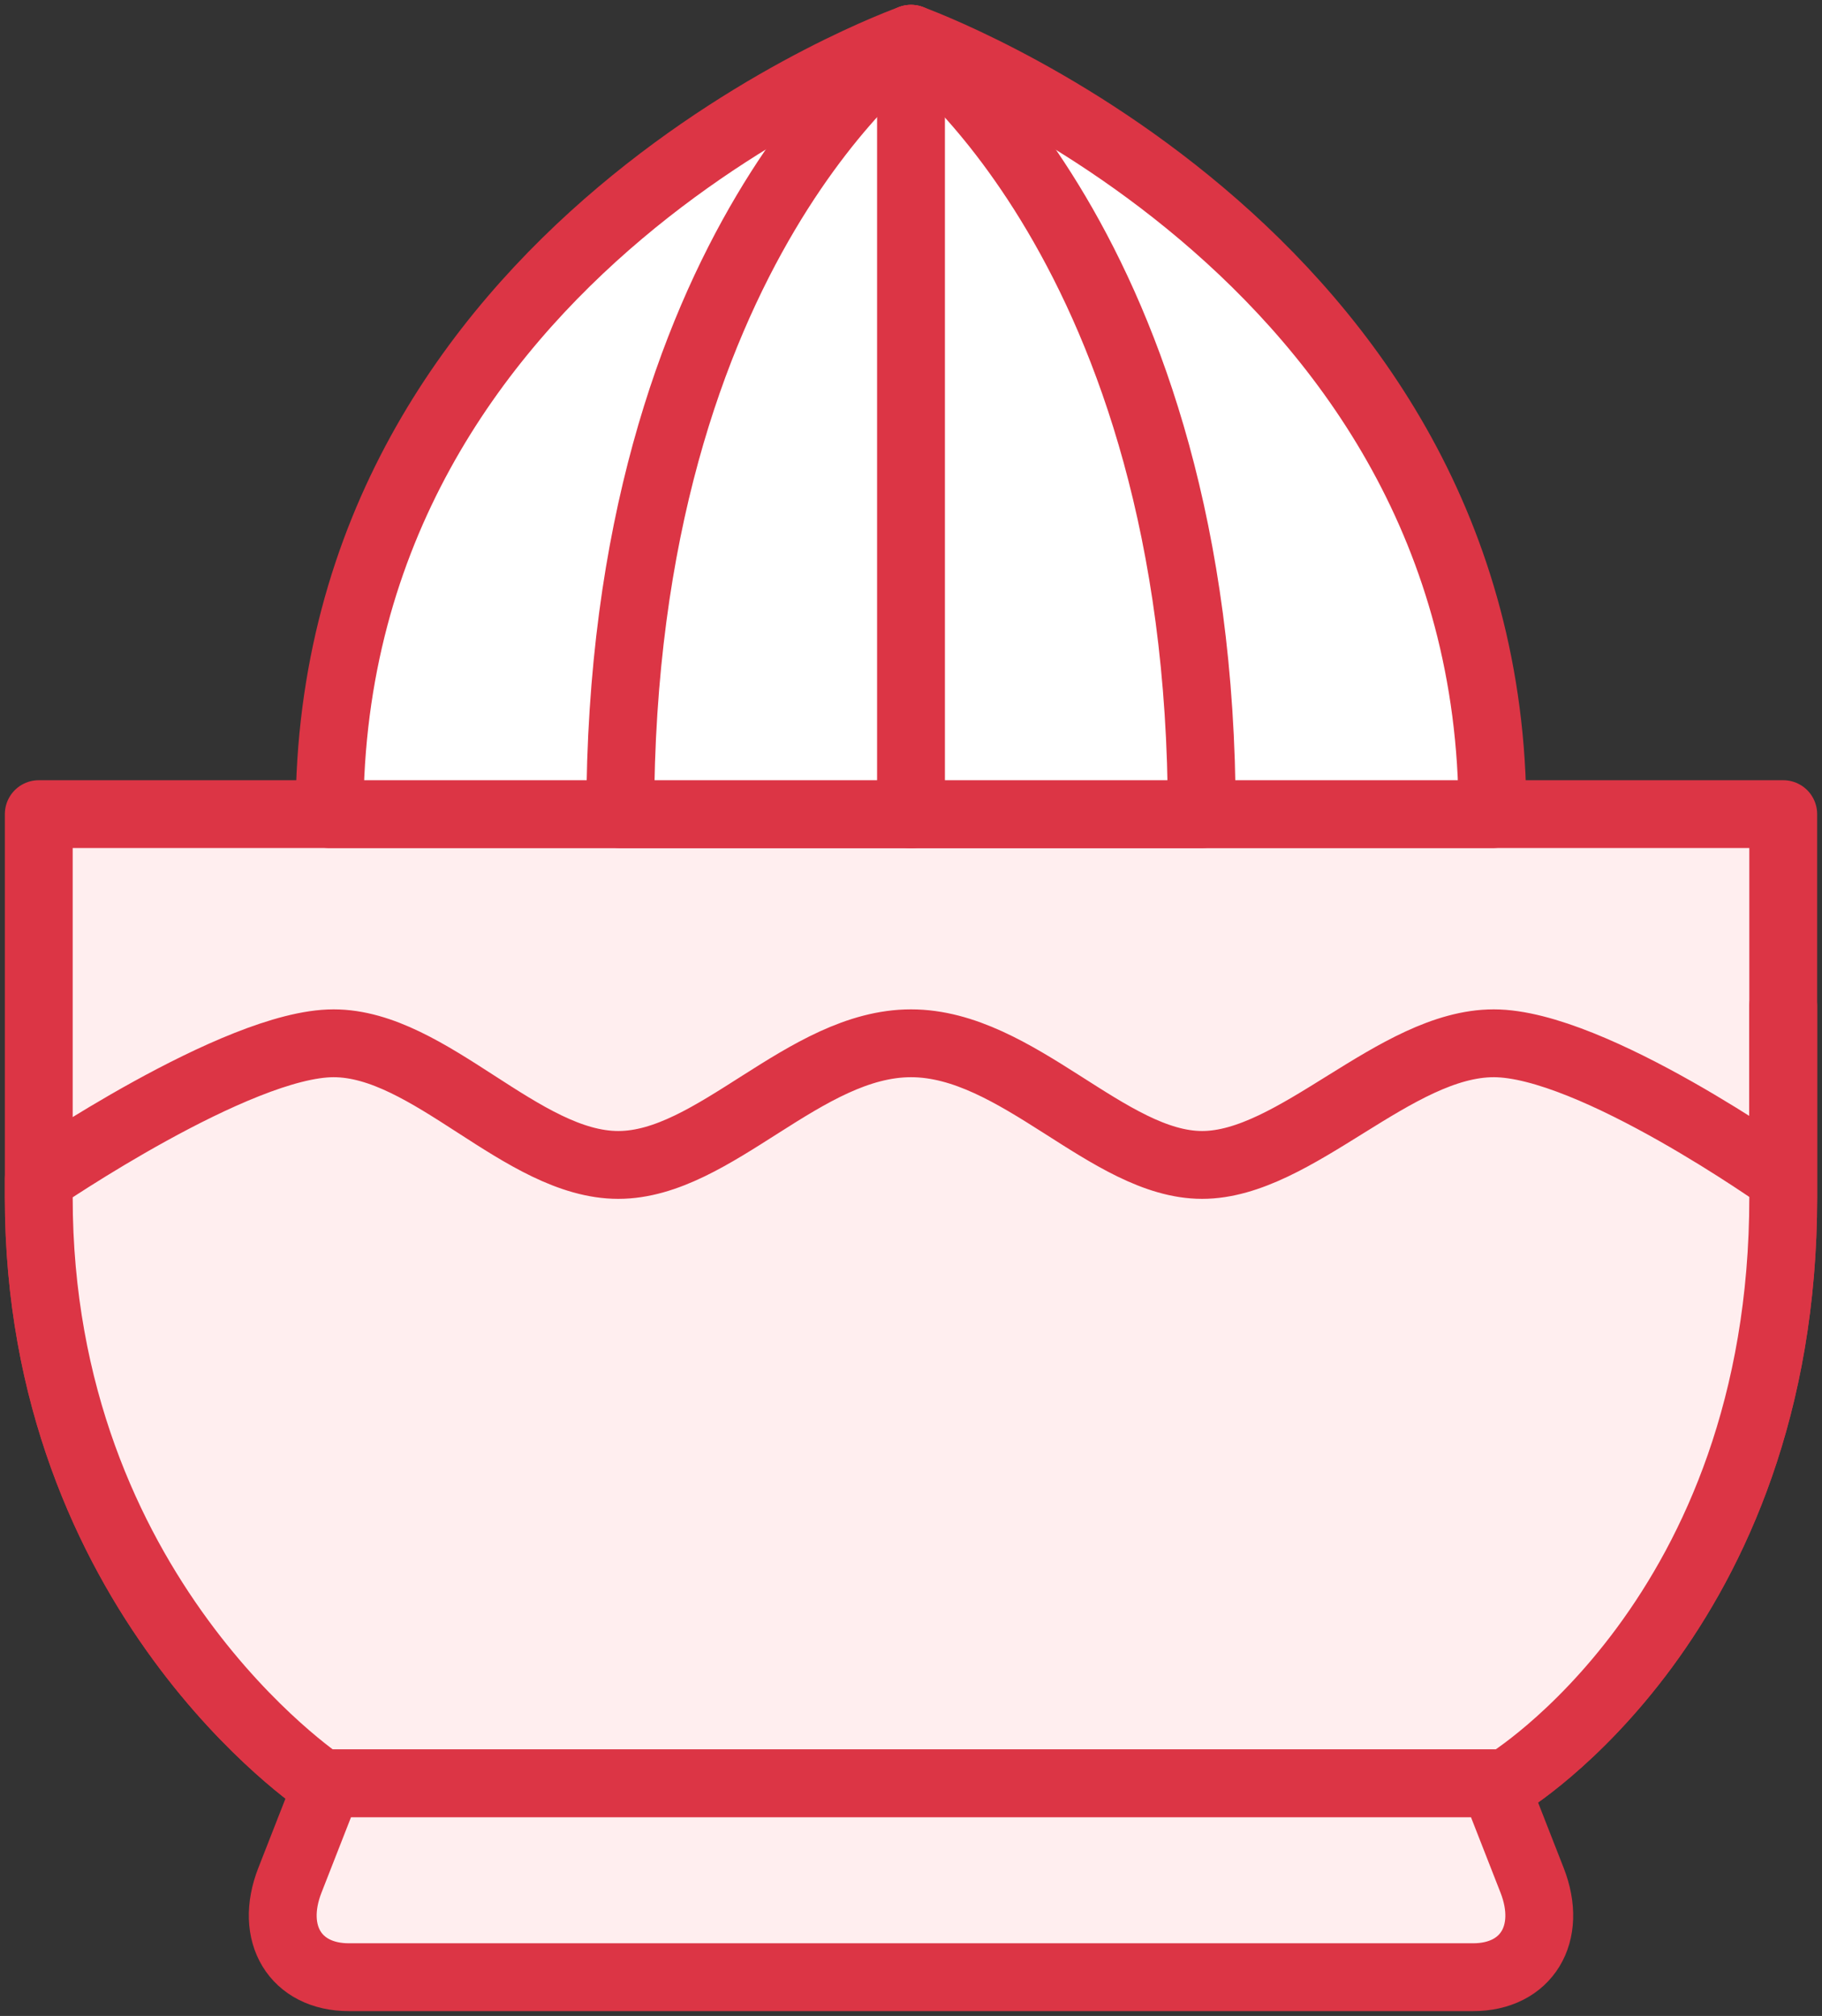 <?xml version="1.0" encoding="UTF-8"?>
<svg width="94px" height="104px" viewBox="0 0 94 104" version="1.1" xmlns="http://www.w3.org/2000/svg" xmlns:xlink="http://www.w3.org/1999/xlink">
    <rect x="0" y="0" width="94" height="104" fill="#333333" stroke="none"/>
    <!-- Generator: Sketch 46.2 (44496) - http://www.bohemiancoding.com/sketch -->
    <title>food-11</title>
    <desc>Created with Sketch.</desc>
    <defs></defs>
    <g id="ALL" stroke="none" stroke-width="1" fill="none" fill-rule="evenodd" stroke-linecap="round" stroke-linejoin="round">
        <g id="Primary" transform="translate(-213, -13857)" stroke="#DC3545" stroke-width="3.5">
            <g id="Group-15" transform="translate(200, 200)">
                <g id="food-11" transform="translate(15, 13659)">
                    <path d="M90,40 C90,47.718 90,38.149 90,59.766 C90,81.382 75.688,90 75.688,90 L14.607,90 C14.607,90 5.55111512e-17,80.294 5.55111512e-17,59.766 C1.07755227e-09,59.766 5.55111512e-17,47.767 5.55111512e-17,40 L90,40 Z" id="Layer-1" fill="#FFEEEF"></path>
                    <path d="M15.21,51.821 C20.181,51.821 24.934,58.097 29.899,58.097 C34.865,58.097 39.507,51.821 45,51.821 C50.493,51.821 55.196,58.097 60.02,58.097 C64.845,58.097 69.98,51.821 75.066,51.821 C80.153,51.821 90,58.829 90,58.829 C90,58.829 90,38.149 90,59.766 C90,81.382 75.688,90 75.688,90 L14.607,90 C14.607,90 5.55111512e-17,80.294 5.55111512e-17,59.766 C1.07755227e-09,59.766 5.55111512e-17,58.829 5.55111512e-17,58.829 C5.55111512e-17,58.829 10.239,51.821 15.21,51.821 Z" id="Layer-2" fill="#FFEEEF"></path>
                    <path d="M75.086,90 L77.043,95 C78.124,97.761 76.757,100 74,100 L16,100 C13.239,100 11.878,97.756 12.957,95 L14.914,90 L75.086,90 Z" id="Layer-3" fill="#FFEEEF"></path>
                    <path d="M45,0 C45,0 75,10.722 75,40 L15,40 C15,10.611 45,0 45,0 Z" id="Layer-4" fill="#FFFFFF"></path>
                    <path d="M45,0 C45,0 60,10.722 60,40 L30,40 C30,10.611 45,0 45,0 Z" id="Layer-5" fill="#FFFFFF"></path>
                    <path d="M45,0 L45,40.012" id="Layer-6"></path>
                </g>
            </g>
        </g>
    </g>
</svg>